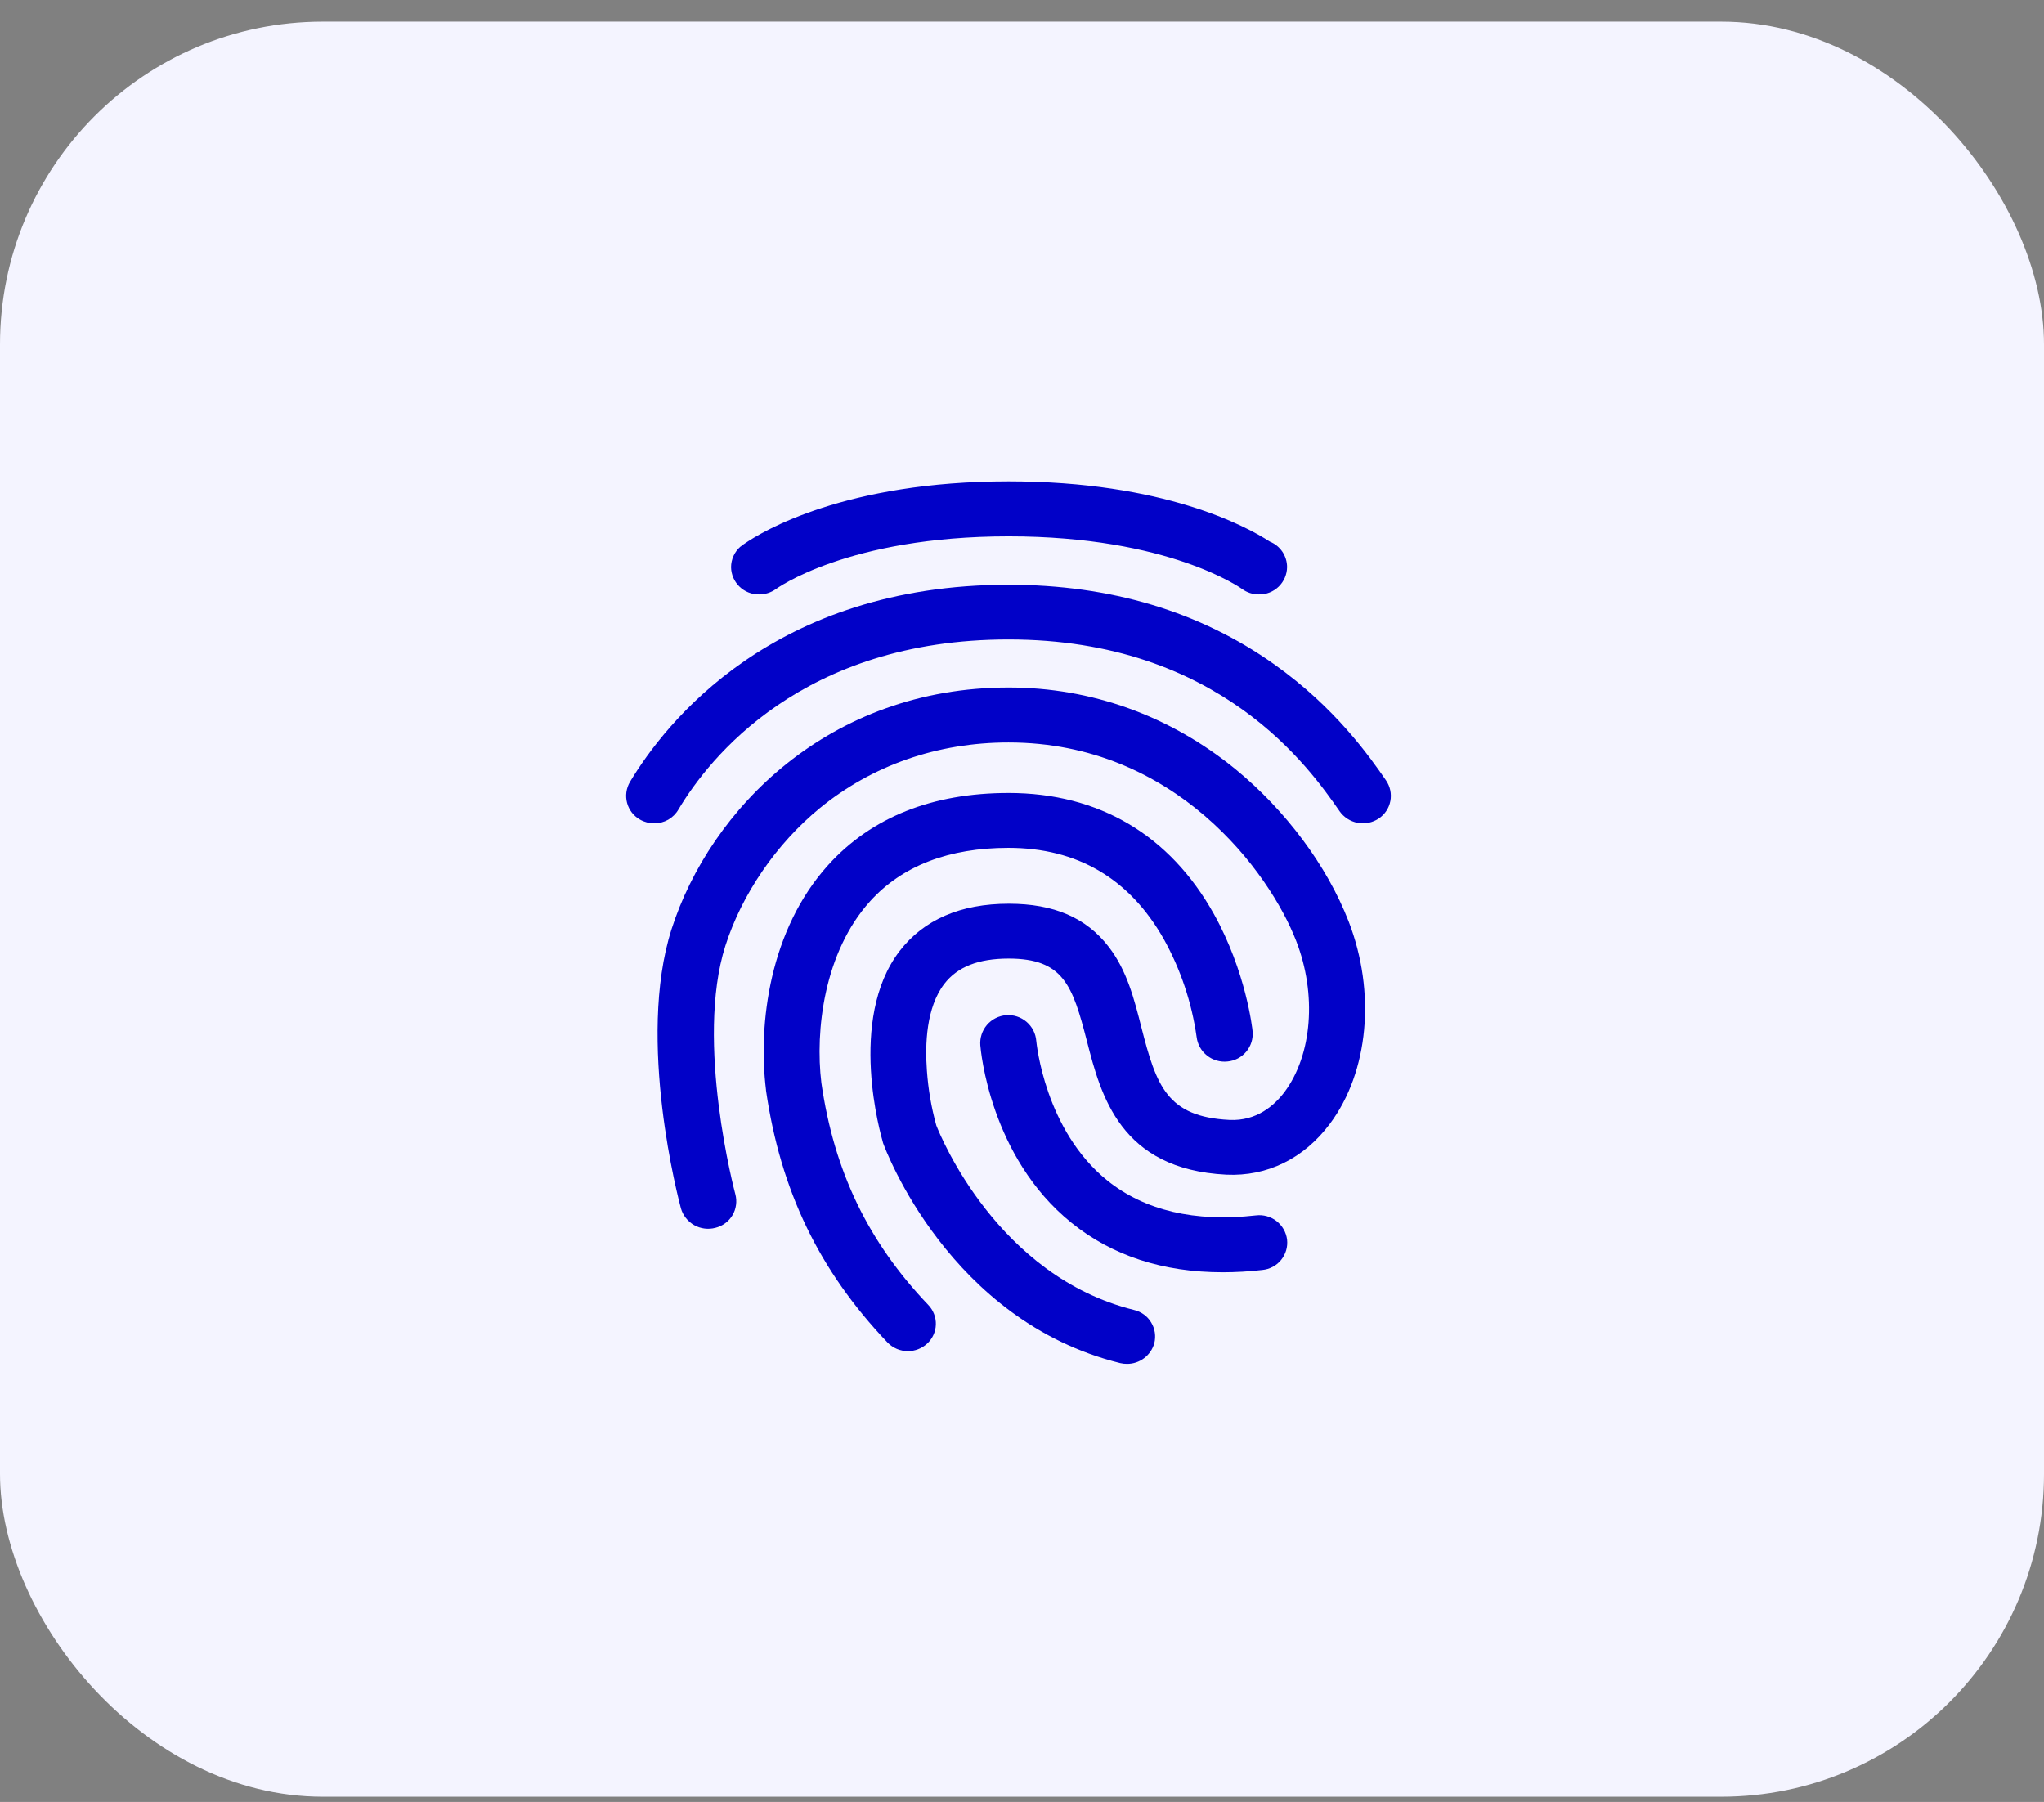 <svg width="76" height="67" viewBox="0 0 76 67" fill="none" xmlns="http://www.w3.org/2000/svg">
<rect x="0" y="0" width="76" height="67" fill="#808080" stroke="none"/>
<rect y="0.805" width="76" height="66" rx="12" fill="#F4F4FF"/>
<path d="M24.325 30.612C24.141 30.613 23.959 30.566 23.799 30.475C23.681 30.409 23.578 30.32 23.495 30.214C23.412 30.107 23.351 29.985 23.316 29.855C23.281 29.725 23.272 29.589 23.29 29.455C23.308 29.322 23.353 29.193 23.421 29.076C24.739 26.877 28.749 21.742 37.499 21.742C41.291 21.742 44.617 22.738 47.379 24.701C49.653 26.313 50.927 28.137 51.534 29.015C51.611 29.126 51.665 29.251 51.693 29.383C51.721 29.515 51.722 29.651 51.697 29.783C51.671 29.916 51.62 30.042 51.545 30.154C51.47 30.266 51.373 30.362 51.261 30.436C51.031 30.588 50.75 30.645 50.479 30.594C50.208 30.543 49.968 30.388 49.809 30.163C48.71 28.583 45.361 23.776 37.499 23.776C29.826 23.776 26.357 28.199 25.227 30.096C25.136 30.255 25.004 30.386 24.846 30.477C24.687 30.567 24.508 30.614 24.325 30.612Z" fill="#0101C8"/>
<path d="M41.908 50.711C41.821 50.712 41.733 50.702 41.649 50.682C35.301 49.11 32.931 42.764 32.835 42.501L32.82 42.443C32.768 42.259 31.495 37.908 33.45 35.36C34.346 34.198 35.709 33.602 37.509 33.602C39.182 33.602 40.389 34.122 41.219 35.198C41.903 36.078 42.176 37.162 42.441 38.206C42.997 40.381 43.398 41.524 45.708 41.641C46.722 41.693 47.389 41.099 47.767 40.594C48.789 39.217 48.967 36.971 48.196 34.989C47.206 32.43 43.693 27.606 37.499 27.606C34.855 27.606 32.426 28.456 30.477 30.052C28.865 31.375 27.587 33.243 26.972 35.162C25.831 38.736 27.327 44.354 27.342 44.405C27.377 44.536 27.385 44.672 27.366 44.806C27.348 44.94 27.303 45.069 27.233 45.186C27.164 45.302 27.072 45.403 26.963 45.483C26.854 45.563 26.73 45.621 26.599 45.653C26.333 45.723 26.05 45.687 25.81 45.552C25.571 45.416 25.394 45.192 25.318 44.928C25.249 44.672 23.651 38.68 24.969 34.55C26.405 30.074 30.835 25.562 37.501 25.562C40.582 25.562 43.493 26.61 45.922 28.587C47.804 30.125 49.34 32.191 50.144 34.256C51.166 36.893 50.892 39.852 49.448 41.785C48.485 43.075 47.115 43.749 45.596 43.676C41.641 43.477 40.93 40.716 40.412 38.703C39.879 36.637 39.538 35.641 37.501 35.641C36.383 35.641 35.597 35.948 35.109 36.585C34.442 37.457 34.39 38.819 34.464 39.808C34.513 40.497 34.629 41.179 34.813 41.844C34.975 42.255 37.094 47.45 42.168 48.707C42.299 48.738 42.422 48.795 42.531 48.874C42.64 48.953 42.733 49.053 42.802 49.169C42.872 49.284 42.919 49.412 42.939 49.545C42.959 49.678 42.952 49.814 42.919 49.945C42.858 50.166 42.725 50.36 42.542 50.498C42.36 50.637 42.137 50.711 41.908 50.711Z" fill="#0101C8"/>
<path d="M33.762 50.238C33.62 50.239 33.479 50.21 33.347 50.155C33.217 50.1 33.098 50.018 32.999 49.916C30.459 47.25 29.022 44.269 28.481 40.541V40.522C28.177 38.054 28.622 34.56 30.799 32.158C32.406 30.385 34.665 29.484 37.502 29.484C40.857 29.484 43.494 31.044 45.138 33.989C46.331 36.127 46.568 38.259 46.574 38.346C46.586 38.481 46.572 38.617 46.532 38.747C46.492 38.876 46.426 38.996 46.34 39.101C46.253 39.205 46.147 39.291 46.027 39.354C45.907 39.417 45.776 39.455 45.641 39.468C45.368 39.497 45.095 39.418 44.881 39.248C44.666 39.078 44.526 38.831 44.493 38.559C44.313 37.28 43.899 36.045 43.272 34.916C41.998 32.668 40.059 31.525 37.495 31.525C35.28 31.525 33.547 32.191 32.355 33.507C30.636 35.404 30.304 38.327 30.54 40.26C31.014 43.556 32.28 46.178 34.517 48.522C34.611 48.619 34.683 48.734 34.731 48.86C34.779 48.986 34.802 49.12 34.797 49.254C34.792 49.389 34.76 49.521 34.703 49.643C34.646 49.765 34.565 49.875 34.465 49.965C34.272 50.14 34.022 50.237 33.762 50.238Z" fill="#0101C8"/>
<path d="M45.464 47.305C43.242 47.305 41.353 46.69 39.842 45.467C36.805 43.02 36.465 39.036 36.45 38.868C36.428 38.592 36.517 38.318 36.697 38.108C36.877 37.898 37.134 37.768 37.41 37.746C37.686 37.725 37.959 37.814 38.169 37.994C38.38 38.174 38.51 38.43 38.531 38.706C38.539 38.765 38.842 42.025 41.183 43.902C42.568 45.008 44.419 45.447 46.7 45.19C46.973 45.157 47.247 45.233 47.464 45.402C47.681 45.571 47.822 45.819 47.856 46.091C47.871 46.226 47.859 46.362 47.821 46.492C47.782 46.622 47.719 46.743 47.633 46.848C47.548 46.953 47.442 47.04 47.323 47.103C47.203 47.167 47.072 47.206 46.937 47.219C46.448 47.276 45.956 47.305 45.464 47.305ZM47.219 20.14C46.352 19.576 43.279 17.898 37.5 17.898C31.433 17.898 28.352 19.752 27.671 20.223C27.626 20.25 27.584 20.282 27.545 20.318C27.541 20.322 27.536 20.325 27.53 20.325C27.421 20.42 27.334 20.537 27.274 20.669C27.214 20.8 27.183 20.943 27.182 21.087C27.184 21.223 27.213 21.357 27.266 21.481C27.32 21.605 27.398 21.718 27.495 21.812C27.592 21.907 27.707 21.981 27.833 22.03C27.959 22.08 28.093 22.105 28.229 22.102C28.446 22.102 28.658 22.036 28.836 21.912C28.865 21.89 31.517 19.942 37.502 19.942C43.486 19.942 46.153 21.883 46.181 21.898C46.363 22.032 46.584 22.104 46.811 22.102C46.946 22.105 47.081 22.08 47.207 22.03C47.333 21.98 47.448 21.905 47.545 21.811C47.642 21.716 47.719 21.603 47.773 21.479C47.826 21.354 47.855 21.22 47.856 21.085C47.856 20.882 47.795 20.683 47.682 20.515C47.568 20.346 47.407 20.216 47.219 20.14Z" fill="#0101C8"/>
</svg>
